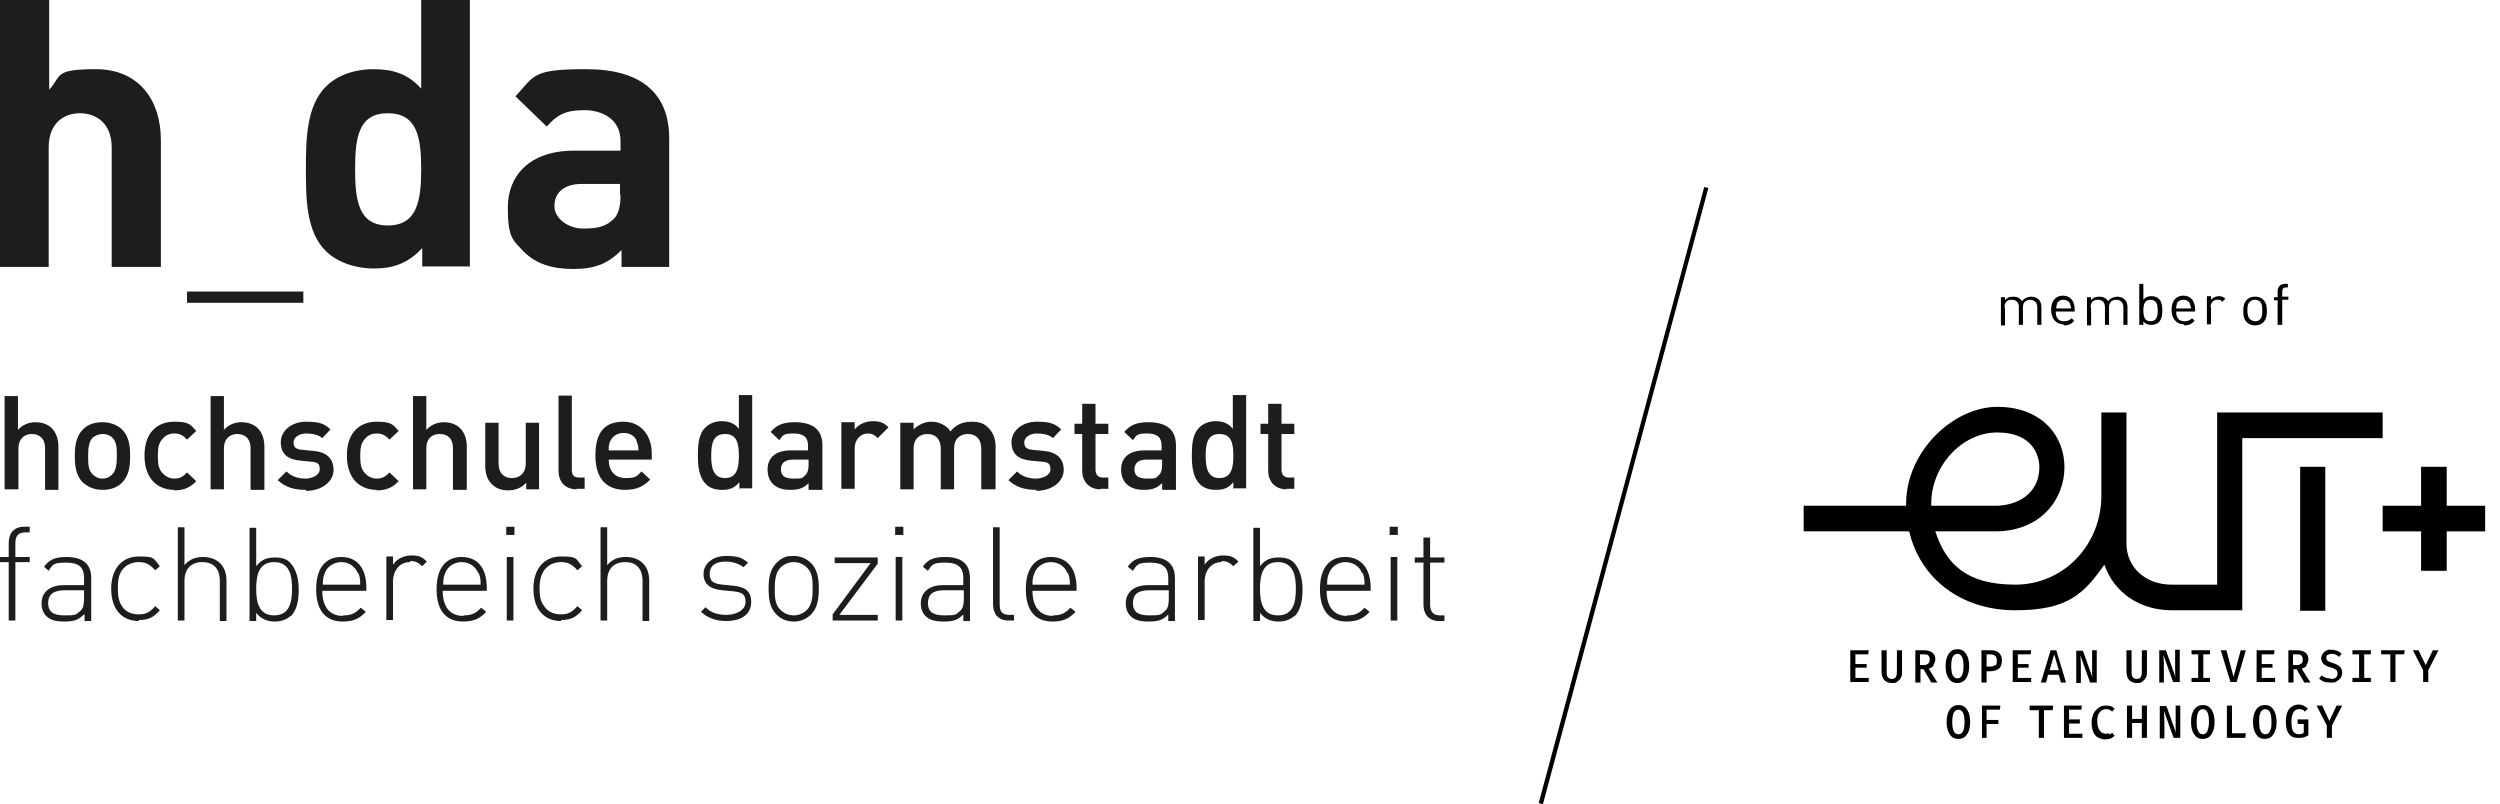 <?xml version="1.0" encoding="UTF-8"?>
<svg id="Ebene_1" data-name="Ebene 1" xmlns="http://www.w3.org/2000/svg" version="1.1" viewBox="0 0 487.9 157">
  <defs>
    <style>
      .cls-1 {
        fill: #1d1d1b;
      }

      .cls-1, .cls-2 {
        stroke-width: 0px;
      }

      .cls-2 {
        fill: #000;
      }
    </style>
  </defs>
  <g id="soziale_arbeit_3" data-name="soziale arbeit 3">
    <path class="cls-1" d="M121.1,38c0,2.3-.4,3.9-1.4,4.8-1.7,1.6-3.4,1.8-6,1.8s-5.5-1.8-5.5-4.4,1.9-4.3,5.3-4.3h7.5v2.1h0ZM130.6,52.1v-25.1c0-8.9-5.6-13.5-16.2-13.5s-10,1.2-13.8,5.3l6.1,5.9c2-2.3,3.7-3.2,7.3-3.2s7.1,1.8,7.1,6v1.9h-9c-8.9,0-13,5-13,11.1s1.1,6.4,3.1,8.6c2.3,2.3,5.4,3.4,9.7,3.4s6.8-1.1,9.4-3.7v3.3h9.3ZM82.2,33c0,6.2-.8,11-6.5,11s-6.4-4.8-6.4-11,.7-10.9,6.4-10.9,6.5,4.7,6.5,10.9M91.7,52.1V0h-9.5v17.3c-2.5-2.8-5.4-3.8-9.3-3.8s-7.2,1.3-9.3,3.4c-3.8,3.8-3.9,10.3-3.9,16s0,12.3,3.9,16.1c2.1,2.1,5.6,3.4,9.4,3.4s6.8-1.1,9.4-4v3.6h9.3,0ZM59.2,56.9h-22.7v2.2h22.7v-2.2ZM31.4,52.1v-24.7c0-8-4.4-13.9-12.7-13.9s-6.6,1.3-9.1,4V0H0v52.1h9.5v-23.3c0-5,3.2-6.7,6.1-6.7s6.2,1.7,6.2,6.7v23.3s9.5,0,9.5,0Z"/>
    <path class="cls-1" d="M8.8,95.5v-8c0-2-1.2-2.8-2.6-2.8s-2.6.9-2.6,2.8v8H.9v-18.2h2.6v6.6c.9-1,2.1-1.5,3.4-1.5,2.9,0,4.5,1.9,4.5,4.8v8.4h-2.6Z"/>
    <path class="cls-1" d="M23.9,94.1c-.8.9-2.1,1.5-3.9,1.5s-3-.7-3.9-1.5c-1.2-1.3-1.5-2.9-1.5-5.1s.3-3.8,1.5-5.1c.8-.9,2.1-1.5,3.9-1.5s3.1.7,3.9,1.5c1.2,1.3,1.5,2.9,1.5,5.1s-.3,3.8-1.5,5.1ZM21.9,85.4c-.5-.5-1.2-.7-1.9-.7s-1.4.3-1.9.7c-.8.8-.9,2.2-.9,3.6s0,2.8.9,3.6c.5.5,1.1.8,1.9.8s1.4-.3,1.9-.8c.8-.8.9-2.2.9-3.6s0-2.8-.9-3.6Z"/>
    <path class="cls-1" d="M34,95.6c-2.9,0-5.8-1.8-5.8-6.7s2.9-6.6,5.8-6.6,3.1.5,4.3,1.8l-1.8,1.7c-.8-.9-1.5-1.2-2.5-1.2s-1.8.4-2.4,1.2c-.6.7-.8,1.6-.8,3.2s.2,2.5.8,3.2c.6.7,1.4,1.2,2.4,1.2s1.7-.3,2.5-1.2l1.8,1.7c-1.2,1.3-2.5,1.8-4.3,1.8h0Z"/>
    <path class="cls-1" d="M48.9,95.5v-8c0-2-1.2-2.8-2.6-2.8s-2.6.9-2.6,2.8v8h-2.6v-18.2h2.6v6.6c.9-1,2.1-1.5,3.4-1.5,2.9,0,4.5,1.9,4.5,4.8v8.4h-2.6Z"/>
    <path class="cls-1" d="M59.7,95.6c-2.1,0-3.9-.4-5.5-1.9l1.7-1.7c1.1,1.1,2.5,1.4,3.7,1.4s2.8-.6,2.8-1.8-.5-1.4-1.7-1.5l-2.1-.2c-2.4-.2-3.8-1.3-3.8-3.6s2.2-4,4.9-4,3.6.4,4.8,1.5l-1.6,1.7c-.8-.7-2-.9-3.2-.9s-2.4.7-2.4,1.7.4,1.4,1.8,1.5l2.1.2c2.4.2,3.9,1.4,3.9,3.7s-2.3,4.1-5.4,4.1h0Z"/>
    <path class="cls-1" d="M73.5,95.6c-2.9,0-5.8-1.8-5.8-6.7s2.9-6.6,5.8-6.6,3.1.5,4.3,1.8l-1.8,1.7c-.8-.9-1.5-1.2-2.5-1.2s-1.8.4-2.4,1.2c-.6.7-.8,1.6-.8,3.2s.2,2.5.8,3.2c.6.7,1.4,1.2,2.4,1.2s1.7-.3,2.5-1.2l1.8,1.7c-1.2,1.3-2.5,1.8-4.3,1.8h0Z"/>
    <path class="cls-1" d="M88.4,95.5v-8c0-2-1.1-2.8-2.6-2.8s-2.6.9-2.6,2.8v8h-2.6v-18.2h2.6v6.6c.9-1,2.1-1.5,3.4-1.5,2.9,0,4.5,1.9,4.5,4.8v8.4h-2.6Z"/>
    <path class="cls-1" d="M102.7,95.5v-1.3c-.9,1-2.1,1.5-3.5,1.5s-2.4-.4-3.2-1.2c-1-1-1.3-2.2-1.3-3.7v-8.3h2.6v7.9c0,2,1.1,2.9,2.6,2.9s2.7-.9,2.7-2.9v-7.9h2.6v13h-2.6,0Z"/>
    <path class="cls-1" d="M112.6,95.5c-2.5,0-3.6-1.7-3.6-3.6v-14.7h2.6v14.5c0,1,.4,1.5,1.4,1.5h1.1v2.2s-1.6,0-1.6,0Z"/>
    <path class="cls-1" d="M118.8,89.7c0,2.2,1.2,3.6,3.3,3.6s2.2-.4,3.1-1.3l1.7,1.6c-1.3,1.3-2.6,2-4.9,2-3.2,0-5.8-1.7-5.8-6.7s2.2-6.6,5.5-6.6,5.5,2.6,5.5,6.2v1.2h-8.4,0ZM124.3,86.1c-.4-1-1.3-1.6-2.6-1.6s-2.2.7-2.6,1.6c-.3.6-.3,1-.3,1.8h5.8c0-.8-.1-1.2-.4-1.8Z"/>
    <path class="cls-1" d="M144.3,95.5v-1.4c-1,1.2-2,1.5-3.4,1.5s-2.5-.4-3.2-1.2c-1.3-1.3-1.5-3.5-1.5-5.5s.1-4.2,1.5-5.5c.7-.7,1.8-1.2,3.1-1.2s2.5.3,3.4,1.5v-6.6h2.6v18.2h-2.6ZM141.5,84.7c-2.4,0-2.7,2-2.7,4.3s.4,4.3,2.7,4.3,2.7-2,2.7-4.3-.3-4.3-2.7-4.3Z"/>
    <path class="cls-1" d="M157.8,95.5v-1.2c-.9.9-1.8,1.3-3.5,1.3s-2.7-.4-3.5-1.2c-.7-.7-1-1.7-1-2.8,0-2.2,1.5-3.7,4.5-3.7h3.4v-.9c0-1.6-.8-2.4-2.8-2.4s-2.1.3-2.8,1.3l-1.7-1.6c1.2-1.4,2.5-1.9,4.7-1.9,3.6,0,5.4,1.5,5.4,4.5v8.7h-2.6ZM157.8,89.7h-3.1c-1.5,0-2.3.7-2.3,1.9s.7,1.8,2.4,1.8,1.7,0,2.4-.7c.4-.4.6-1,.6-1.9v-1.1h0Z"/>
    <path class="cls-1" d="M171.3,85.5c-.6-.6-1.1-.9-1.9-.9-1.4,0-2.6,1.1-2.6,2.9v7.9h-2.6v-13h2.6v1.4c.7-.9,2-1.6,3.5-1.6s2.2.3,3.1,1.2l-2,2h0Z"/>
    <path class="cls-1" d="M191.5,95.5v-7.9c0-2-1.1-2.9-2.6-2.9s-2.7.9-2.7,2.8v8h-2.6v-7.9c0-2-1.1-2.9-2.6-2.9s-2.7.9-2.7,2.9v7.9h-2.6v-13h2.6v1.3c.9-.9,2.2-1.5,3.5-1.5s2.9.6,3.7,1.9c1-1.3,2.4-1.9,4.1-1.9s2.5.4,3.3,1.2c1,1,1.4,2.2,1.4,3.7v8.3h-2.6Z"/>
    <path class="cls-1" d="M202.3,95.6c-2.1,0-3.9-.4-5.5-1.9l1.7-1.7c1,1.1,2.5,1.4,3.7,1.4s2.8-.6,2.8-1.8-.5-1.4-1.7-1.5l-2.1-.2c-2.4-.2-3.8-1.3-3.8-3.6s2.2-4,4.9-4,3.6.4,4.8,1.5l-1.6,1.7c-.8-.7-2-.9-3.2-.9s-2.4.7-2.4,1.7.4,1.4,1.8,1.5l2,.2c2.4.2,3.9,1.4,3.9,3.7s-2.3,4.1-5.4,4.1Z"/>
    <path class="cls-1" d="M214.8,95.5c-2.4,0-3.6-1.7-3.6-3.6v-7.2h-1.5v-2h1.5v-3.9h2.6v3.9h2.5v2h-2.5v7c0,.9.5,1.5,1.4,1.5h1.1v2.2h-1.6,0Z"/>
    <path class="cls-1" d="M226.8,95.5v-1.2c-1,.9-1.8,1.3-3.5,1.3s-2.7-.4-3.5-1.2c-.7-.7-1-1.7-1-2.8,0-2.2,1.5-3.7,4.5-3.7h3.4v-.9c0-1.6-.8-2.4-2.8-2.4s-2.1.3-2.8,1.3l-1.7-1.6c1.2-1.4,2.5-1.9,4.7-1.9,3.6,0,5.4,1.5,5.4,4.5v8.7h-2.6ZM226.7,89.7h-3c-1.5,0-2.3.7-2.3,1.9s.7,1.8,2.4,1.8,1.7,0,2.4-.7c.4-.4.6-1,.6-1.9v-1.1h0Z"/>
    <path class="cls-1" d="M240.7,95.5v-1.4c-1,1.2-2,1.5-3.4,1.5s-2.5-.4-3.2-1.2c-1.3-1.3-1.5-3.5-1.5-5.5s.1-4.2,1.5-5.5c.7-.7,1.8-1.2,3.1-1.2s2.5.3,3.4,1.5v-6.6h2.6v18.2h-2.6ZM238,84.7c-2.4,0-2.7,2-2.7,4.3s.4,4.3,2.7,4.3,2.7-2,2.7-4.3-.3-4.3-2.7-4.3Z"/>
    <path class="cls-1" d="M251.1,95.5c-2.4,0-3.6-1.7-3.6-3.6v-7.2h-1.5v-2h1.5v-3.9h2.6v3.9h2.5v2h-2.5v7c0,.9.5,1.5,1.4,1.5h1.1v2.2h-1.6,0Z"/>
    <path class="cls-1" d="M3,121.1h-1.3v-11.4H0v-1h1.7v-2.7c0-1.9,1-3.2,3-3.2h1.1v1.1h-.9c-1.3,0-1.9.7-1.9,2.1v2.7h2.8v1h-2.8v11.4h0Z"/>
    <path class="cls-1" d="M16.4,119.9c-1.1,1.1-2,1.4-3.8,1.4s-2.8-.3-3.6-1.1c-.6-.6-.9-1.5-.9-2.4,0-2.2,1.6-3.6,4.3-3.6h4v-1.4c0-2-.9-3-3.5-3s-2.6.4-3.4,1.6l-.9-.8c1.1-1.5,2.3-1.9,4.4-1.9,3.3,0,4.8,1.5,4.8,4.1v8.4h-1.3v-1.2h0ZM12.6,115.2c-2.1,0-3.2.8-3.2,2.5s1,2.4,3.2,2.4,2.2-.1,3.1-.9c.5-.4.7-1.2.7-2.4v-1.6h-3.8Z"/>
    <path class="cls-1" d="M27.1,121.2c-3.4,0-5.4-2.4-5.4-6.3s2.1-6.3,5.4-6.3,2.8.4,4.1,1.9l-.9.8c-1.1-1.2-1.9-1.6-3.2-1.6s-2.5.5-3.3,1.6c-.6.9-.8,1.9-.8,3.5s.2,2.6.8,3.5c.7,1.1,1.9,1.6,3.3,1.6s2.1-.4,3.2-1.6l.9.8c-1.3,1.5-2.4,1.9-4.1,1.9h0Z"/>
    <path class="cls-1" d="M42.9,113.4c0-2.4-1.2-3.7-3.4-3.7s-3.5,1.3-3.5,3.7v7.7h-1.3v-18.2h1.3v7.4c.9-1.1,2.1-1.6,3.6-1.6,2.8,0,4.6,1.7,4.6,4.6v7.9h-1.3s0-7.7,0-7.7Z"/>
    <path class="cls-1" d="M56.7,120.2c-.6.6-1.7,1.1-3,1.1s-2.6-.3-3.7-1.7v1.6h-1.3v-18.2h1.3v7.5c1.1-1.4,2.2-1.7,3.7-1.7s2.4.4,3,1.1c1.2,1.3,1.6,3.3,1.6,5.2s-.3,4-1.6,5.2h0ZM53.5,109.7c-3,0-3.5,2.6-3.5,5.2s.5,5.2,3.5,5.2,3.5-2.6,3.5-5.2-.5-5.2-3.5-5.2Z"/>
    <path class="cls-1" d="M67,120.1c1.5,0,2.4-.4,3.4-1.5l1,.8c-1.2,1.3-2.4,1.9-4.5,1.9-3.4,0-5.2-2.2-5.2-6.3s1.8-6.3,4.9-6.3,4.9,2.2,4.9,6v.6h-8.6c0,3.1,1.4,4.9,4,4.9h0ZM69.8,111.8c-.5-1.3-1.8-2.1-3.2-2.1s-2.7.8-3.2,2.1c-.3.8-.4,1.1-.4,2.3h7.3c0-1.2-.1-1.6-.4-2.3Z"/>
    <path class="cls-1" d="M80,109.7c-2.1,0-3.3,1.8-3.3,3.7v7.6h-1.3v-12.4h1.3v1.6c.7-1.1,2.1-1.8,3.6-1.8s2.1.3,3,1.2l-.9.9c-.7-.7-1.3-1-2.3-1h0Z"/>
    <path class="cls-1" d="M90.5,120.1c1.5,0,2.4-.4,3.4-1.5l1,.8c-1.2,1.3-2.4,1.9-4.5,1.9-3.4,0-5.2-2.2-5.2-6.3s1.8-6.3,4.9-6.3,4.9,2.2,4.9,6v.6h-8.6c0,3.1,1.4,4.9,4,4.9h0ZM93.3,111.8c-.5-1.3-1.8-2.1-3.2-2.1s-2.7.8-3.2,2.1c-.3.8-.4,1.1-.4,2.3h7.3c0-1.2-.1-1.6-.4-2.3Z"/>
    <path class="cls-1" d="M98.8,102.8h1.6v1.6h-1.6v-1.6ZM98.9,108.7h1.3v12.4h-1.3v-12.4Z"/>
    <path class="cls-1" d="M109.5,121.2c-3.4,0-5.4-2.4-5.4-6.3s2.1-6.3,5.4-6.3,2.8.4,4.1,1.9l-.9.8c-1.1-1.2-1.9-1.6-3.2-1.6s-2.5.5-3.3,1.6c-.6.9-.9,1.9-.9,3.5s.2,2.6.9,3.5c.7,1.1,1.9,1.6,3.3,1.6s2.1-.4,3.2-1.6l.9.8c-1.3,1.5-2.4,1.9-4.1,1.9h0Z"/>
    <path class="cls-1" d="M125.4,113.4c0-2.4-1.2-3.7-3.4-3.7s-3.5,1.3-3.5,3.7v7.7h-1.3v-18.2h1.3v7.4c.9-1.1,2.1-1.6,3.6-1.6,2.8,0,4.6,1.7,4.6,4.6v7.9h-1.3v-7.7Z"/>
    <path class="cls-1" d="M141.8,121.2c-2.1,0-3.7-.6-5-1.8l.9-.9c.9,1,2.3,1.5,4.1,1.5s3.7-.9,3.7-2.5-.7-1.9-2.4-2.1l-2.1-.2c-2.5-.2-3.7-1.3-3.7-3.2s1.7-3.5,4.4-3.5,3.2.5,4.3,1.3l-.9.9c-.9-.7-2.1-1.1-3.5-1.1-2.1,0-3.1.9-3.1,2.4s.8,1.9,2.5,2.1l2,.2c2.1.2,3.6.8,3.6,3.2s-1.9,3.7-4.9,3.7h0Z"/>
    <path class="cls-1" d="M158.3,119.9c-.9.9-2,1.4-3.4,1.4s-2.5-.5-3.4-1.4c-1.3-1.3-1.5-3.2-1.5-5s.2-3.7,1.5-5,2.1-1.4,3.4-1.4,2.5.5,3.4,1.4c1.3,1.3,1.5,3.2,1.5,5s-.2,3.7-1.5,5ZM157.5,110.8c-.7-.7-1.6-1.1-2.6-1.1s-1.9.4-2.6,1.1c-1,1-1.1,2.7-1.1,4.1s0,3.1,1.1,4.1c.7.7,1.6,1.1,2.6,1.1s1.9-.4,2.6-1.1c1-1,1.1-2.7,1.1-4.1s0-3.1-1.1-4.1Z"/>
    <path class="cls-1" d="M162.5,119.9l7.4-10h-7v-1.1h8.4v1.2l-7.5,10h7.5v1.1h-8.8v-1.2h0Z"/>
    <path class="cls-1" d="M174.7,102.8h1.6v1.6h-1.6v-1.6ZM174.8,108.7h1.3v12.4h-1.3v-12.4Z"/>
    <path class="cls-1" d="M188,119.9c-1,1.1-2,1.4-3.8,1.4s-2.8-.3-3.6-1.1c-.6-.6-.9-1.5-.9-2.4,0-2.2,1.6-3.6,4.3-3.6h4v-1.4c0-2-1-3-3.5-3s-2.6.4-3.4,1.6l-1-.8c1-1.5,2.3-1.9,4.4-1.9,3.3,0,4.8,1.5,4.8,4.1v8.4h-1.3v-1.2h0ZM184.2,115.2c-2.1,0-3.1.8-3.1,2.5s1,2.4,3.2,2.4,2.2-.1,3.1-.9c.5-.4.7-1.2.7-2.4v-1.6h-3.8Z"/>
    <path class="cls-1" d="M193.8,117.9v-15h1.3v15c0,1.4.4,2.1,1.9,2.1h.9v1.1h-1.1c-2,0-3-1.3-3-3.2h0Z"/>
    <path class="cls-1" d="M205.5,120.1c1.5,0,2.4-.4,3.4-1.5l1,.8c-1.2,1.3-2.4,1.9-4.5,1.9-3.4,0-5.2-2.2-5.2-6.3s1.8-6.3,4.9-6.3,5,2.2,5,6v.6h-8.6c0,3.1,1.4,4.9,4,4.9h0ZM208.3,111.8c-.5-1.3-1.8-2.1-3.2-2.1s-2.7.8-3.2,2.1c-.3.8-.4,1.1-.4,2.3h7.3c0-1.2-.1-1.6-.4-2.3h0Z"/>
    <path class="cls-1" d="M228,119.9c-1,1.1-2,1.4-3.8,1.4s-2.8-.3-3.6-1.1c-.6-.6-.9-1.5-.9-2.4,0-2.2,1.6-3.6,4.3-3.6h4v-1.4c0-2-1-3-3.5-3s-2.6.4-3.4,1.6l-1-.8c1-1.5,2.3-1.9,4.4-1.9,3.3,0,4.8,1.5,4.8,4.1v8.4h-1.3v-1.2h0ZM224.2,115.2c-2.1,0-3.1.8-3.1,2.5s1,2.4,3.2,2.4,2.2-.1,3.1-.9c.5-.4.7-1.2.7-2.4v-1.6h-3.8Z"/>
    <path class="cls-1" d="M238.4,109.7c-2.1,0-3.3,1.8-3.3,3.7v7.6h-1.3v-12.4h1.3v1.6c.7-1.1,2.1-1.8,3.6-1.8s2.1.3,3,1.2l-1,.9c-.7-.7-1.3-1-2.3-1h0Z"/>
    <path class="cls-1" d="M252.6,120.2c-.6.6-1.7,1.1-3,1.1s-2.6-.3-3.7-1.7v1.6h-1.3v-18.2h1.3v7.5c1.1-1.4,2.2-1.7,3.7-1.7s2.4.4,3,1.1c1.2,1.3,1.6,3.3,1.6,5.2s-.3,4-1.6,5.2h0ZM249.4,109.7c-3,0-3.5,2.6-3.5,5.2s.5,5.2,3.5,5.2,3.5-2.6,3.5-5.2-.5-5.2-3.5-5.2Z"/>
    <path class="cls-1" d="M262.9,120.1c1.5,0,2.4-.4,3.4-1.5l1,.8c-1.2,1.3-2.4,1.9-4.5,1.9-3.4,0-5.2-2.2-5.2-6.3s1.8-6.3,4.9-6.3,5,2.2,5,6v.6h-8.6c0,3.1,1.4,4.9,4,4.9h0ZM265.8,111.8c-.5-1.3-1.8-2.1-3.2-2.1s-2.7.8-3.2,2.1c-.3.8-.4,1.1-.4,2.3h7.3c0-1.2-.1-1.6-.4-2.3h0Z"/>
    <path class="cls-1" d="M271.2,102.8h1.6v1.6h-1.6v-1.6ZM271.4,108.7h1.3v12.4h-1.3v-12.4Z"/>
    <path class="cls-1" d="M277.8,117.9v-8.1h-1.7v-1h1.7v-3.9h1.3v3.9h2.8v1h-2.8v8.2c0,1.3.6,2.1,1.9,2.1h.9v1.1h-1.1c-2,0-3-1.4-3-3.2h0Z"/>
  </g>
  <g id="eut_V2" data-name="eut V2">
    <polygon class="cls-2" points="300.3 156.7 301.1 157 333.4 36.7 332.6 36.5 300.3 156.7"/>
    <path class="cls-2" d="M391.2,60c0-1,.5-1.5,1.4-1.5s1.4.5,1.4,1.5v3.4h.8v-3.5c0-.9.6-1.4,1.4-1.4s1.4.5,1.4,1.5v3.4h.8v-3.5c0-.6-.2-1.2-.6-1.5-.3-.3-.8-.5-1.4-.5s-1.4.3-1.8.9c-.3-.6-.9-.9-1.7-.9s-1.2.2-1.6.7v-.6h-.8v5.5h.8v-3.4h0Z"/>
    <path class="cls-2" d="M402.8,63.5c1,0,1.5-.3,2-.9l-.5-.5c-.4.4-.8.6-1.5.6-1.1,0-1.6-.7-1.6-1.9h3.7v-.4c0-1.6-.8-2.7-2.3-2.7s-2.3,1.1-2.3,2.8,1,2.8,2.4,2.8h0ZM401.4,59.3c.2-.5.7-.8,1.3-.8s1.1.3,1.3.8c.1.3.1.5.2.9h-2.9c0-.4,0-.6.2-.9h0Z"/>
    <path class="cls-2" d="M408,60c0-1,.5-1.5,1.4-1.5s1.4.5,1.4,1.5v3.4h.8v-3.5c0-.9.6-1.4,1.4-1.4s1.4.5,1.4,1.5v3.4h.8v-3.5c0-.6-.2-1.2-.6-1.5-.3-.3-.8-.5-1.4-.5s-1.4.3-1.8.9c-.3-.6-.9-.9-1.7-.9s-1.2.2-1.6.7v-.6h-.8v5.5h.8v-3.4h0Z"/>
    <path class="cls-2" d="M418.3,62.7c.5.6,1,.7,1.6.7s1.1-.2,1.4-.5c.6-.6.7-1.5.7-2.3s-.1-1.8-.7-2.3c-.3-.3-.8-.5-1.4-.5s-1.1.1-1.6.7v-3.1h-.8v8h.8v-.7h0ZM419.7,58.5c1.2,0,1.4,1,1.4,2.1s-.2,2.1-1.4,2.1-1.4-1-1.4-2.1.2-2.1,1.4-2.1Z"/>
    <path class="cls-2" d="M426.3,63.5c.9,0,1.5-.3,2-.9l-.5-.5c-.4.4-.8.6-1.5.6-1.1,0-1.6-.7-1.6-1.9h3.7v-.4c0-1.6-.8-2.7-2.3-2.7s-2.3,1.1-2.3,2.8,1,2.8,2.4,2.8h0ZM424.8,59.3c.2-.5.7-.8,1.3-.8s1.1.3,1.3.8c.1.3.1.5.2.9h-2.9c0-.4,0-.6.2-.9h0Z"/>
    <path class="cls-2" d="M431.4,60c0-.8.5-1.5,1.3-1.5s.6,0,1,.4l.6-.6c-.4-.4-.8-.5-1.3-.5s-1.2.3-1.5.7v-.7h-.8v5.5h.8v-3.4h0Z"/>
    <path class="cls-2" d="M440.1,63.5c.7,0,1.2-.2,1.6-.6.6-.6.7-1.3.7-2.2s-.1-1.6-.7-2.2c-.4-.4-.9-.6-1.6-.6s-1.2.2-1.6.6c-.6.6-.7,1.3-.7,2.2s.1,1.6.7,2.2c.4.4.9.6,1.6.6ZM439.1,58.9c.3-.3.6-.4,1-.4s.8.2,1,.4c.4.4.4,1.1.4,1.7s0,1.3-.4,1.7c-.3.3-.6.4-1,.4s-.7-.2-1-.4c-.4-.4-.5-1.1-.5-1.7s0-1.3.5-1.7Z"/>
    <path class="cls-2" d="M444.6,63.4h.8v-4.9h1.2v-.6h-1.2v-1c0-.5.2-.8.7-.8h.4v-.7h-.6c-1,0-1.4.7-1.4,1.5v1.1h-.7v.6h.7v4.9h0Z"/>
    <path class="cls-2" d="M377.3,129.8c.2-.3.4-.7.4-1.1,0-1.2-.8-1.8-2.3-1.8h-1.6v6.3h1v-2.6h.6l1.5,2.6h1.2l-1.7-2.7c.4-.1.7-.3,1-.6h0ZM374.7,129.8v-2.1h.7c.4,0,.7,0,.9.2.2.2.3.4.3.8s-.1.7-.3.8c-.2.2-.5.3-.9.3h-.7,0Z"/>
    <path class="cls-2" d="M450.1,129.8c.2-.3.4-.7.4-1.1,0-1.2-.8-1.8-2.3-1.8h-1.6v6.3h1v-2.6h.6l1.5,2.6h1.2l-1.7-2.7c.4-.1.7-.3,1-.6h0ZM447.5,129.8v-2.1h.7c.4,0,.7,0,.9.2.2.2.3.4.3.8s0,.7-.3.8c-.2.2-.5.3-.9.3h-.7Z"/>
    <path class="cls-2" d="M442,137.6c-.7,0-1.3.3-1.7.9-.4.6-.6,1.4-.6,2.4s.2,1.8.6,2.4.9.9,1.7.9,1.3-.3,1.7-.9c.4-.6.6-1.4.6-2.4s-.2-1.8-.6-2.4c-.4-.6-.9-.9-1.7-.9h0ZM443,142.7c-.2.4-.5.6-.9.6s-.7-.2-.9-.6c-.2-.4-.3-1-.3-1.8s0-1.4.3-1.9c.2-.4.5-.6.9-.6s.7.2.9.6c.2.4.3,1,.3,1.8s0,1.4-.3,1.8h0Z"/>
    <path class="cls-2" d="M382.2,137.6c-.7,0-1.3.3-1.7.9s-.6,1.4-.6,2.4.2,1.8.6,2.4c.4.6.9.9,1.7.9s1.3-.3,1.7-.9c.4-.6.6-1.4.6-2.4s-.2-1.8-.6-2.4c-.4-.6-.9-.9-1.7-.9ZM383.1,142.7c-.2.4-.5.6-.9.6s-.7-.2-.9-.6-.3-1-.3-1.8.1-1.4.3-1.8c.2-.4.5-.6.9-.6s.7.2.9.6c.2.4.3,1,.3,1.8s-.1,1.4-.3,1.8h0Z"/>
    <path class="cls-2" d="M382,133.3c.7,0,1.3-.3,1.7-.9.4-.6.6-1.4.6-2.4s-.2-1.8-.6-2.4c-.4-.6-.9-.9-1.7-.9s-1.3.3-1.7.9-.6,1.4-.6,2.4.2,1.8.6,2.4c.4.6.9.9,1.7.9ZM381.1,128.2c.2-.4.5-.6.9-.6s.7.2.9.6c.2.4.3,1,.3,1.8s-.1,1.4-.3,1.8-.5.6-.9.6-.7-.2-.9-.6c-.2-.4-.3-1-.3-1.8s.1-1.4.3-1.9h0Z"/>
    <path class="cls-2" d="M448.6,141.3h1v1.7c-.3.2-.6.3-1,.3s-.8-.2-1.1-.6c-.2-.4-.3-1-.3-1.9s.2-1.4.4-1.8.7-.6,1.1-.6.4,0,.6.1c.2,0,.4.2.5.4l.6-.6c-.2-.2-.5-.4-.8-.6-.3-.1-.6-.2-1-.2s-.9.1-1.3.4c-.4.2-.7.6-.9,1.1s-.3,1.1-.3,1.8c0,1.1.2,1.9.6,2.4.4.6,1,.8,1.8.8s.7,0,1.1-.1c.3-.1.6-.2.9-.4v-3.1h-2.1v.8c0,0,.1,0,.1,0Z"/>
    <path class="cls-2" d="M370.2,130.9c0,.5,0,.9-.2,1.2s-.4.4-.8.4-.6-.1-.8-.4c-.2-.2-.2-.6-.2-1.2v-4h-1v4.2c0,.7.2,1.2.5,1.6.4.4.9.6,1.5.6s.8,0,1.1-.3c.3-.2.5-.4.7-.8.2-.3.2-.7.2-1.1v-4.2h-1v4h0Z"/>
    <polygon class="cls-2" points="464.7 127.7 466.5 127.7 466.5 133.1 467.5 133.1 467.5 127.7 469.2 127.7 469.3 126.9 464.7 126.9 464.7 127.7"/>
    <polygon class="cls-2" points="473.4 129.8 472 126.9 470.9 126.9 472.9 130.8 472.9 133.1 473.9 133.1 473.9 130.8 475.9 126.9 474.8 126.9 473.4 129.8"/>
    <polygon class="cls-2" points="362.1 130.3 364.3 130.3 364.3 129.6 362.1 129.6 362.1 127.7 364.6 127.7 364.7 126.9 361.1 126.9 361.1 133.1 364.7 133.1 364.7 132.3 362.1 132.3 362.1 130.3"/>
    <polygon class="cls-2" points="454.6 140.7 453.2 137.7 452.1 137.7 454.1 141.6 454.1 144 455.1 144 455.1 141.6 457.1 137.7 456 137.7 454.6 140.7"/>
    <polygon class="cls-2" points="459.1 127.7 460.4 127.7 460.4 132.3 459.1 132.3 459.1 133.1 462.7 133.1 462.7 132.3 461.4 132.3 461.4 127.7 462.7 127.7 462.7 126.9 459.1 126.9 459.1 127.7"/>
    <path class="cls-2" d="M409.2,126.9h-.9v2.9c0,.5,0,.9,0,1.3s0,.8.1,1.2l-1.9-5.3h-1.3v6.3h.9v-2.9c0-.7,0-1.5-.1-2.5l1.9,5.3h1.3v-6.3Z"/>
    <polygon class="cls-2" points="386.8 144 387.7 144 387.7 141.3 390 141.3 390 140.5 387.7 140.5 387.7 138.5 390.3 138.5 390.4 137.7 386.8 137.7 386.8 144"/>
    <polygon class="cls-2" points="443.8 127.7 443.9 126.9 440.4 126.9 440.4 133.1 444 133.1 444 132.3 441.4 132.3 441.4 130.3 443.5 130.3 443.5 129.6 441.4 129.6 441.4 127.7 443.8 127.7"/>
    <polygon class="cls-2" points="431.3 127.7 431.3 126.9 427.7 126.9 427.7 127.7 429 127.7 429 132.3 427.7 132.3 427.7 133.1 431.3 133.1 431.3 132.3 430 132.3 430 127.7 431.3 127.7"/>
    <path class="cls-2" d="M429.9,137.6c-.7,0-1.3.3-1.7.9s-.6,1.4-.6,2.4.2,1.8.6,2.4c.4.6.9.9,1.7.9s1.3-.3,1.7-.9c.4-.6.6-1.4.6-2.4s-.2-1.8-.6-2.4c-.4-.6-.9-.9-1.7-.9h0ZM430.8,142.7c-.2.4-.5.6-.9.6s-.7-.2-.9-.6c-.2-.4-.3-1-.3-1.8s.1-1.4.3-1.9c.2-.4.5-.6.9-.6s.7.2.9.6c.2.4.3,1,.3,1.8s-.1,1.4-.3,1.8h0Z"/>
    <polygon class="cls-2" points="418 140.3 416.1 140.3 416.1 137.7 415.1 137.7 415.1 144 416.1 144 416.1 141.1 418 141.1 418 144 419 144 419 137.7 418 137.7 418 140.3"/>
    <path class="cls-2" d="M411.7,143.1c-.2,0-.5.1-.7.1-.5,0-.9-.2-1.2-.6s-.5-1-.5-1.8.1-1.4.5-1.8c.3-.4.7-.6,1.2-.6s.9.1,1.2.5l.5-.6c-.2-.2-.5-.4-.8-.5-.3-.1-.6-.1-1-.1s-.9.1-1.3.4c-.4.3-.7.6-1,1.1-.2.5-.4,1.1-.4,1.8s.1,1.3.3,1.8.5.9.9,1.1.9.4,1.4.4c.8,0,1.4-.2,1.9-.7l-.5-.6c-.2.2-.4.3-.6.4h0Z"/>
    <path class="cls-2" d="M422.3,130.3c0-.7,0-1.5-.1-2.5l1.9,5.3h1.3v-6.3h-.9v2.9c0,.5,0,.9,0,1.3s0,.8.1,1.2l-1.9-5.3h-1.3v6.3h.9v-2.9h0Z"/>
    <path class="cls-2" d="M418,130.9c0,.5,0,.9-.2,1.2s-.4.4-.8.4-.6-.1-.8-.4c-.2-.2-.2-.6-.2-1.2v-4h-1v4.2c0,.7.2,1.2.5,1.6.4.4.9.6,1.5.6s.8,0,1.1-.3c.3-.2.5-.4.7-.8.2-.3.2-.7.2-1.1v-4.2h-1v4h0Z"/>
    <path class="cls-2" d="M454.7,132.4c-.6,0-1.2-.2-1.6-.6l-.5.6c.5.6,1.3.8,2.2.8s.9,0,1.2-.2.6-.4.8-.7c.2-.3.3-.6.3-1,0-.6-.2-1-.5-1.2-.3-.3-.7-.5-1.3-.7-.4-.1-.6-.2-.8-.3s-.3-.2-.4-.3c0-.1-.1-.3-.1-.4,0-.3,0-.5.3-.6.2-.1.5-.2.8-.2.5,0,1,.2,1.4.6l.5-.6c-.5-.5-1.2-.8-2-.8s-.7,0-1,.2c-.3.1-.5.3-.7.6-.2.3-.3.6-.3.9s.2.8.5,1.1c.3.3.8.5,1.5.7.3.1.6.2.7.3s.3.2.4.3c0,.1.1.3.1.5,0,.3-.1.6-.3.8s-.5.3-.9.3h0Z"/>
    <polygon class="cls-2" points="396.1 138.6 397.9 138.6 397.9 144 398.9 144 398.9 138.6 400.6 138.6 400.7 137.7 396.1 137.7 396.1 138.6"/>
    <polygon class="cls-2" points="435.6 137.7 434.6 137.7 434.6 144 438.2 144 438.3 143.1 435.6 143.1 435.6 137.7"/>
    <path class="cls-2" d="M424.6,140.6c0,.5,0,.9,0,1.3s0,.8.1,1.2l-1.9-5.3h-1.3v6.3h.9v-2.9c0-.7,0-1.5-.1-2.5l1.9,5.3h1.3v-6.3h-.9v2.9h0Z"/>
    <polygon class="cls-2" points="396.3 127.7 396.4 126.9 392.8 126.9 392.8 133.1 396.4 133.1 396.4 132.3 393.8 132.3 393.8 130.3 395.9 130.3 395.9 129.6 393.8 129.6 393.8 127.7 396.3 127.7"/>
    <polygon class="cls-2" points="435.9 132.1 434.5 126.9 433.4 126.9 435.3 133.1 436.5 133.1 438.3 126.9 437.3 126.9 435.9 132.1"/>
    <polygon class="cls-2" points="403.8 141.2 405.9 141.2 405.9 140.4 403.8 140.4 403.8 138.5 406.2 138.5 406.3 137.7 402.8 137.7 402.8 144 406.4 144 406.4 143.2 403.8 143.2 403.8 141.2"/>
    <path class="cls-2" d="M401.4,126.9h-1.2l-1.9,6.3h1l.4-1.5h2.1l.4,1.5h1l-1.9-6.3h0ZM400,130.8l.9-3.1.9,3.1h-1.7Z"/>
    <path class="cls-2" d="M388.3,126.9h-1.6v6.3h1v-2.2h.7c.7,0,1.3-.2,1.7-.5.4-.3.6-.9.6-1.6s-.2-1.1-.6-1.5-1-.5-1.8-.5h0ZM389.3,129.8c-.2.2-.5.3-.9.3h-.7v-2.4h.7c.9,0,1.3.4,1.3,1.2s-.1.8-.3,1h0Z"/>
    <polygon class="cls-2" points="477.5 98.7 477.5 91.1 472.5 91.1 472.5 98.7 465 98.7 465 103.7 472.5 103.7 472.5 111.4 477.5 111.4 477.5 103.7 485 103.7 485 98.7 477.5 98.7"/>
    <rect class="cls-2" x="448.9" y="91.1" width="4.9" height="28.1"/>
    <path class="cls-2" d="M437.6,119.1v-33.6h27.4v-5h-32.3v33.6h-8.9c-5.1,0-8.8-3.4-8.8-8v-25.6h-4.9v16.2c0,9.7-7.4,17.4-16.8,17.4s-13.5-3.9-15.6-10.4h11.7c8.9,0,13.5-6.3,13.5-12.5s-4.5-11.8-13.1-11.8-17.8,8.7-17.8,18.9v.4h-20v5h20.6c2.2,9.4,10.3,15.4,20.7,15.4s13.4-3.3,17.4-8.9c1.8,5.4,6.9,8.9,13.1,8.9h13.8,0ZM376.9,98.7v-.4c0-7.4,6-13.9,12.9-13.9s8.2,4.5,8.2,6.8c0,5.2-4.4,7.5-8.5,7.5h-12.5,0Z"/>
  </g>
</svg>